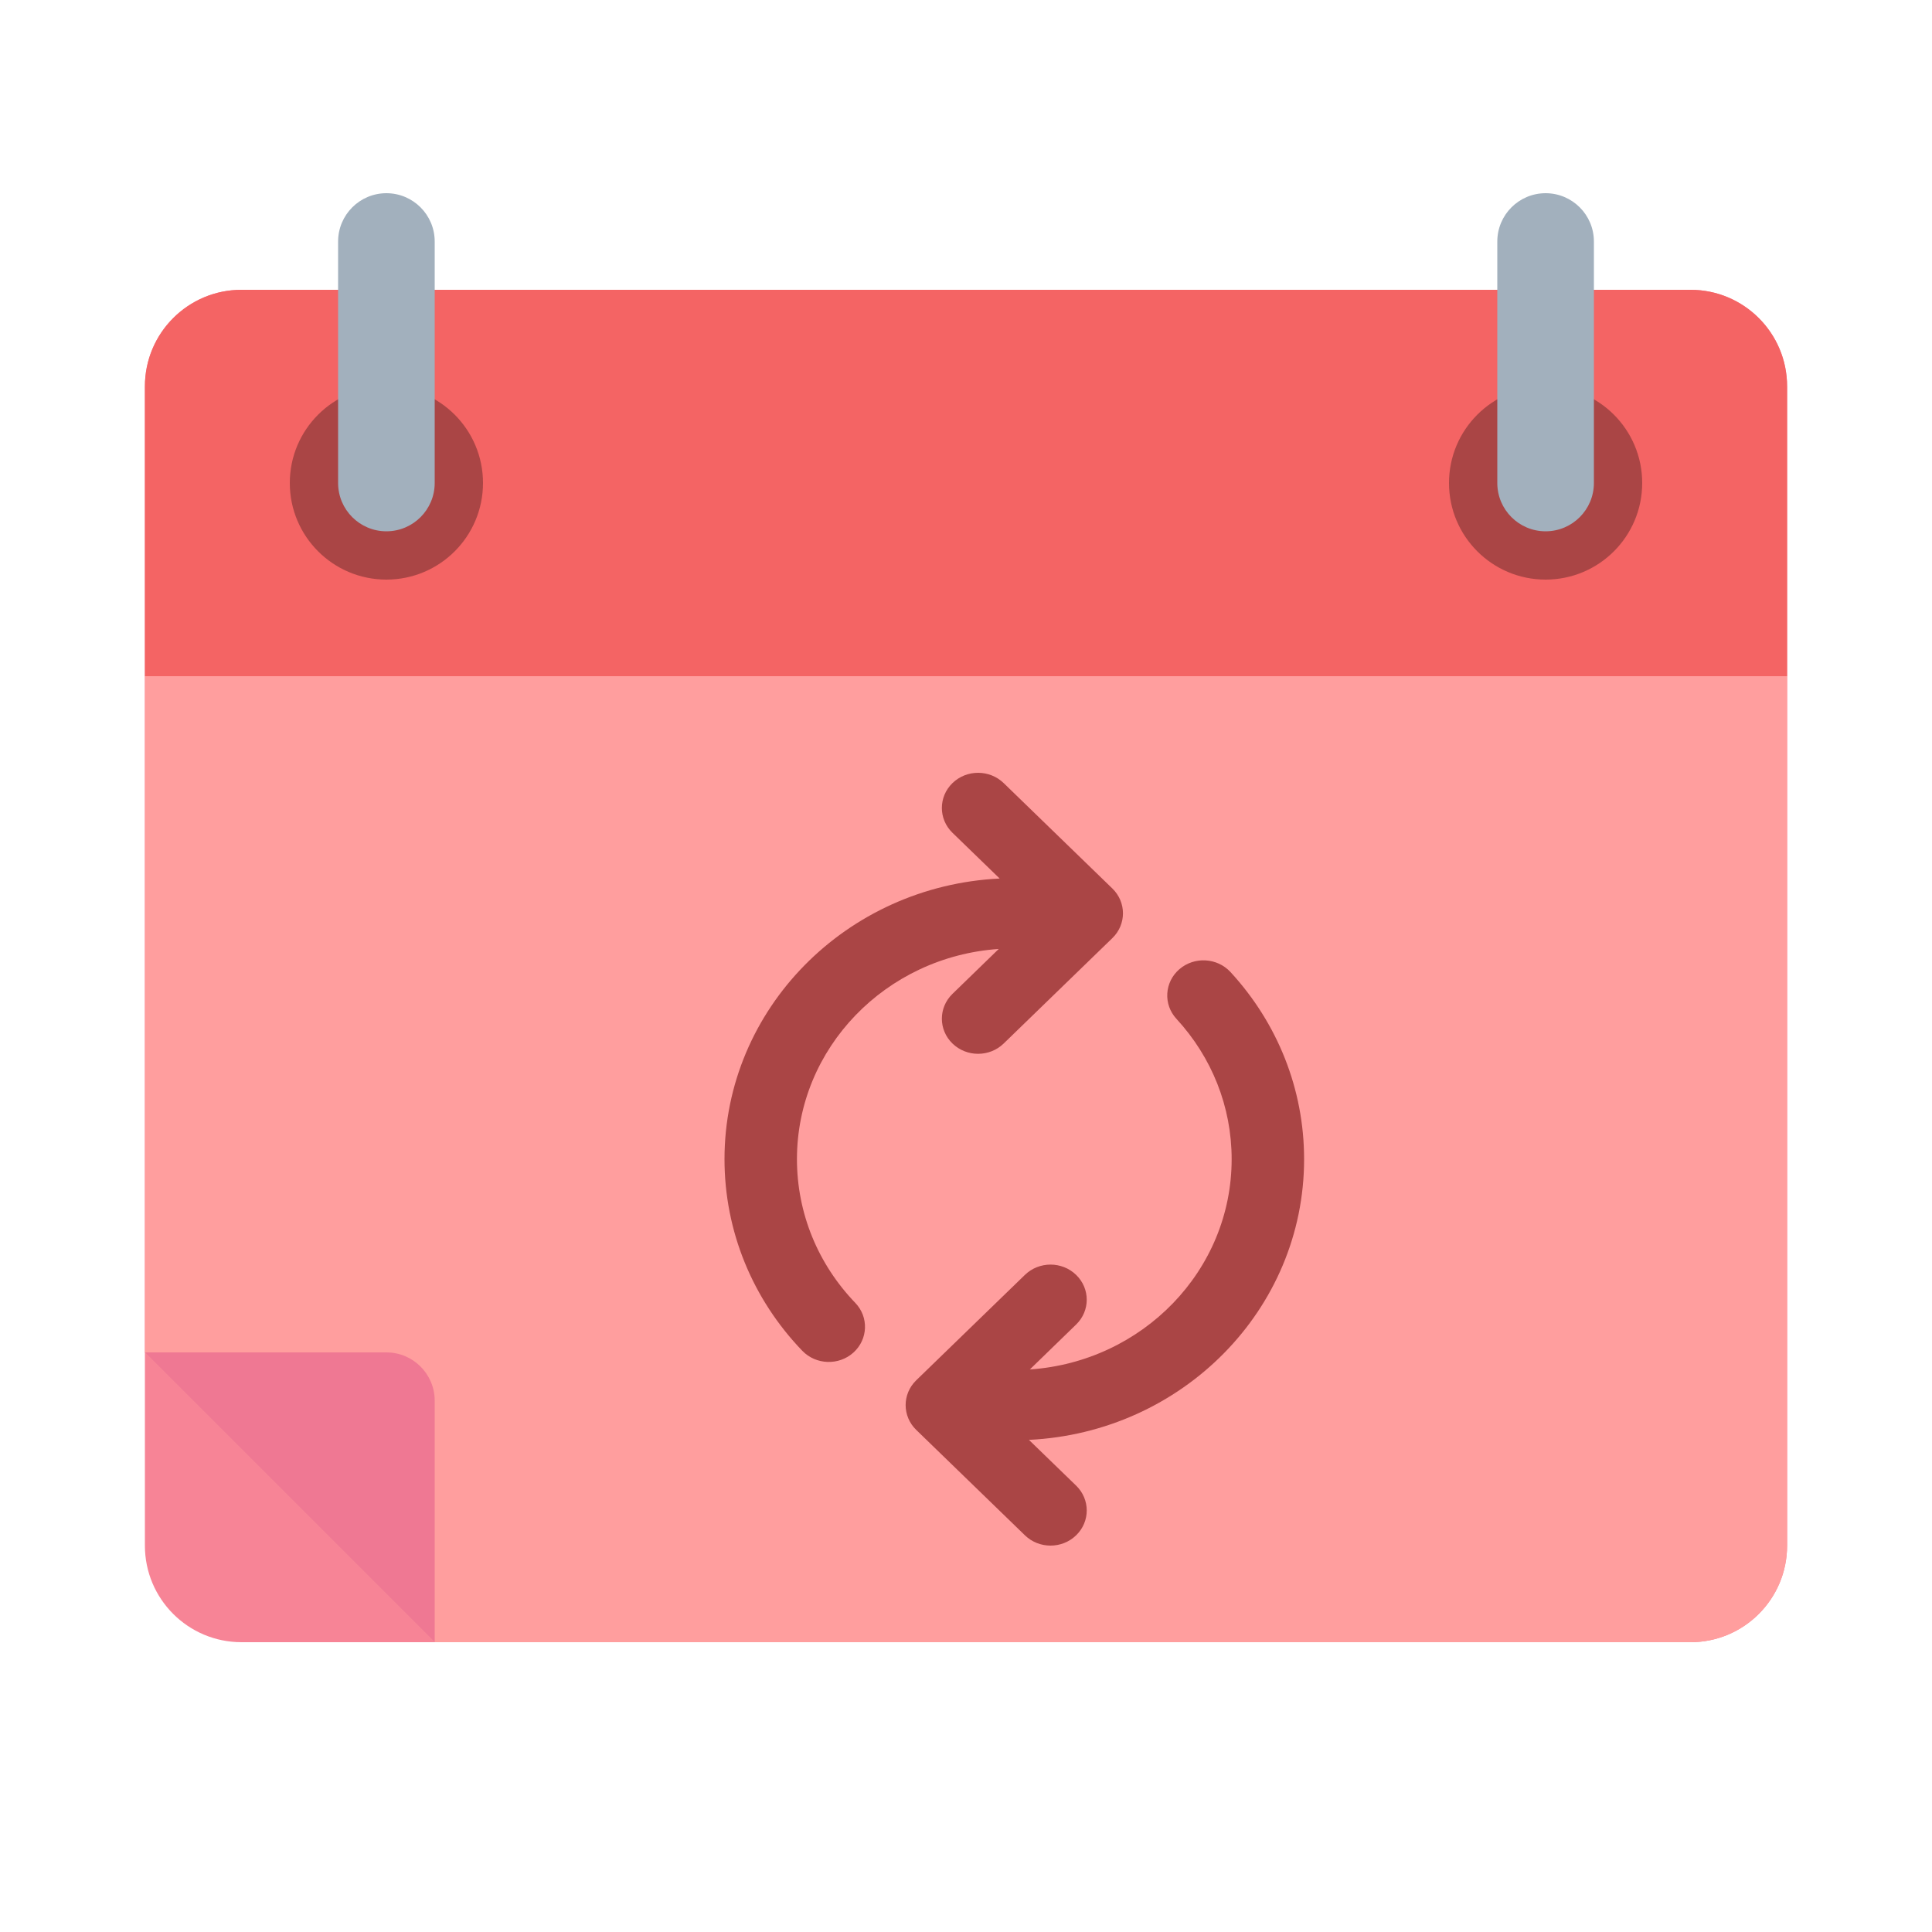 <?xml version="1.0" encoding="UTF-8"?>
<svg width="40px" height="40px" viewBox="0 0 40 40" version="1.1" xmlns="http://www.w3.org/2000/svg" xmlns:xlink="http://www.w3.org/1999/xlink">
    <!-- Generator: Sketch 50.2 (55047) - http://www.bohemiancoding.com/sketch -->
    <title>icon/kintoblock/task/small</title>
    <desc>Created with Sketch.</desc>
    <defs></defs>
    <g id="icon/kintoblock/task/small" stroke="none" stroke-width="1" fill="none" fill-rule="evenodd">
        <g id="Group" transform="translate(3, 4)">
            <path d="M2,2 L32,2 C33.105,2 34,2.895 34,4 L34,28 C34,29.105 33.105,30 32,30 L2,30 C0.895,30 1.3527075e-16,29.105 0,28 L0,4 C-1.3527075e-16,2.895 0.895,2 2,2 Z" id="Mask-Copy" fill="#F78496"></path>
            <path d="M0,10 L34,10 L34,28 C34,29.105 33.105,30 32,30 L6,30 L0,24 L0,10 Z" id="Mask" fill="#FF9E9E"></path>
            <path d="M0,24 L5,24 C5.552,24 6,24.448 6,25 L6,30 L0,24 Z" id="Rectangle-5" fill="#EF7893"></path>
            <path d="M18.322,24.353 C20.657,24.193 22.5,22.305 22.5,20 C22.5,18.912 22.089,17.889 21.357,17.094 C21.081,16.795 21.108,16.335 21.417,16.067 C21.726,15.8 22.2,15.826 22.476,16.125 C23.451,17.184 24,18.551 24,20 C24,23.115 21.476,25.658 18.303,25.811 L19.28,26.758 C19.573,27.042 19.573,27.503 19.28,27.787 C18.987,28.071 18.513,28.071 18.22,27.787 L15.97,25.605 C15.677,25.321 15.677,24.861 15.97,24.577 L18.22,22.395 C18.513,22.111 18.987,22.111 19.28,22.395 C19.573,22.679 19.573,23.139 19.28,23.423 L18.322,24.353 Z M17.678,15.647 C15.341,15.807 13.501,17.697 13.5,19.998 C13.5,21.12 13.936,22.172 14.708,22.975 C14.99,23.268 14.973,23.729 14.67,24.003 C14.367,24.276 13.893,24.26 13.61,23.966 C12.582,22.897 12,21.492 12,19.998 C12.001,16.889 14.52,14.342 17.697,14.189 L16.72,13.242 C16.427,12.958 16.427,12.497 16.72,12.213 C17.013,11.929 17.487,11.929 17.78,12.213 L20.03,14.395 C20.323,14.679 20.323,15.139 20.03,15.423 L17.78,17.605 C17.487,17.889 17.013,17.889 16.72,17.605 C16.427,17.321 16.427,16.861 16.72,16.577 L17.678,15.647 Z" id="Combined-Shape" fill="#AA4545"></path>
            <path d="M2,2 L32,2 C33.105,2 34,2.895 34,4 L34,10 L0,10 L0,4 C-1.3527075e-16,2.895 0.895,2 2,2 Z" id="Rectangle-2" fill="#F46464"></path>
            <path d="M5,4 C6.105,4 7,4.895 7,6 C7,7.105 6.105,8 5,8 C3.895,8 3,7.105 3,6 C3,4.895 3.895,4 5,4 Z" id="Rectangle-Copy" fill="#AA4545"></path>
            <path d="M29,4 C30.105,4 31,4.895 31,6 C31,7.105 30.105,8 29,8 C27.895,8 27,7.105 27,6 C27,4.895 27.895,4 29,4 Z" id="Rectangle-Copy-2" fill="#AA4545"></path>
            <path d="M29,0 C29.552,-1.01453063e-16 30,0.448 30,1 L30,6 C30,6.552 29.552,7 29,7 C28.448,7 28,6.552 28,6 L28,1 C28,0.448 28.448,1.01453063e-16 29,0 Z" id="Rectangle" fill="#A2B0BD"></path>
            <path d="M5,0 C5.552,-1.01453063e-16 6,0.448 6,1 L6,6 C6,6.552 5.552,7 5,7 C4.448,7 4,6.552 4,6 L4,1 C4,0.448 4.448,1.01453063e-16 5,0 Z" id="Rectangle-Copy" fill="#A2B0BD"></path>
        </g>
    </g>
</svg>